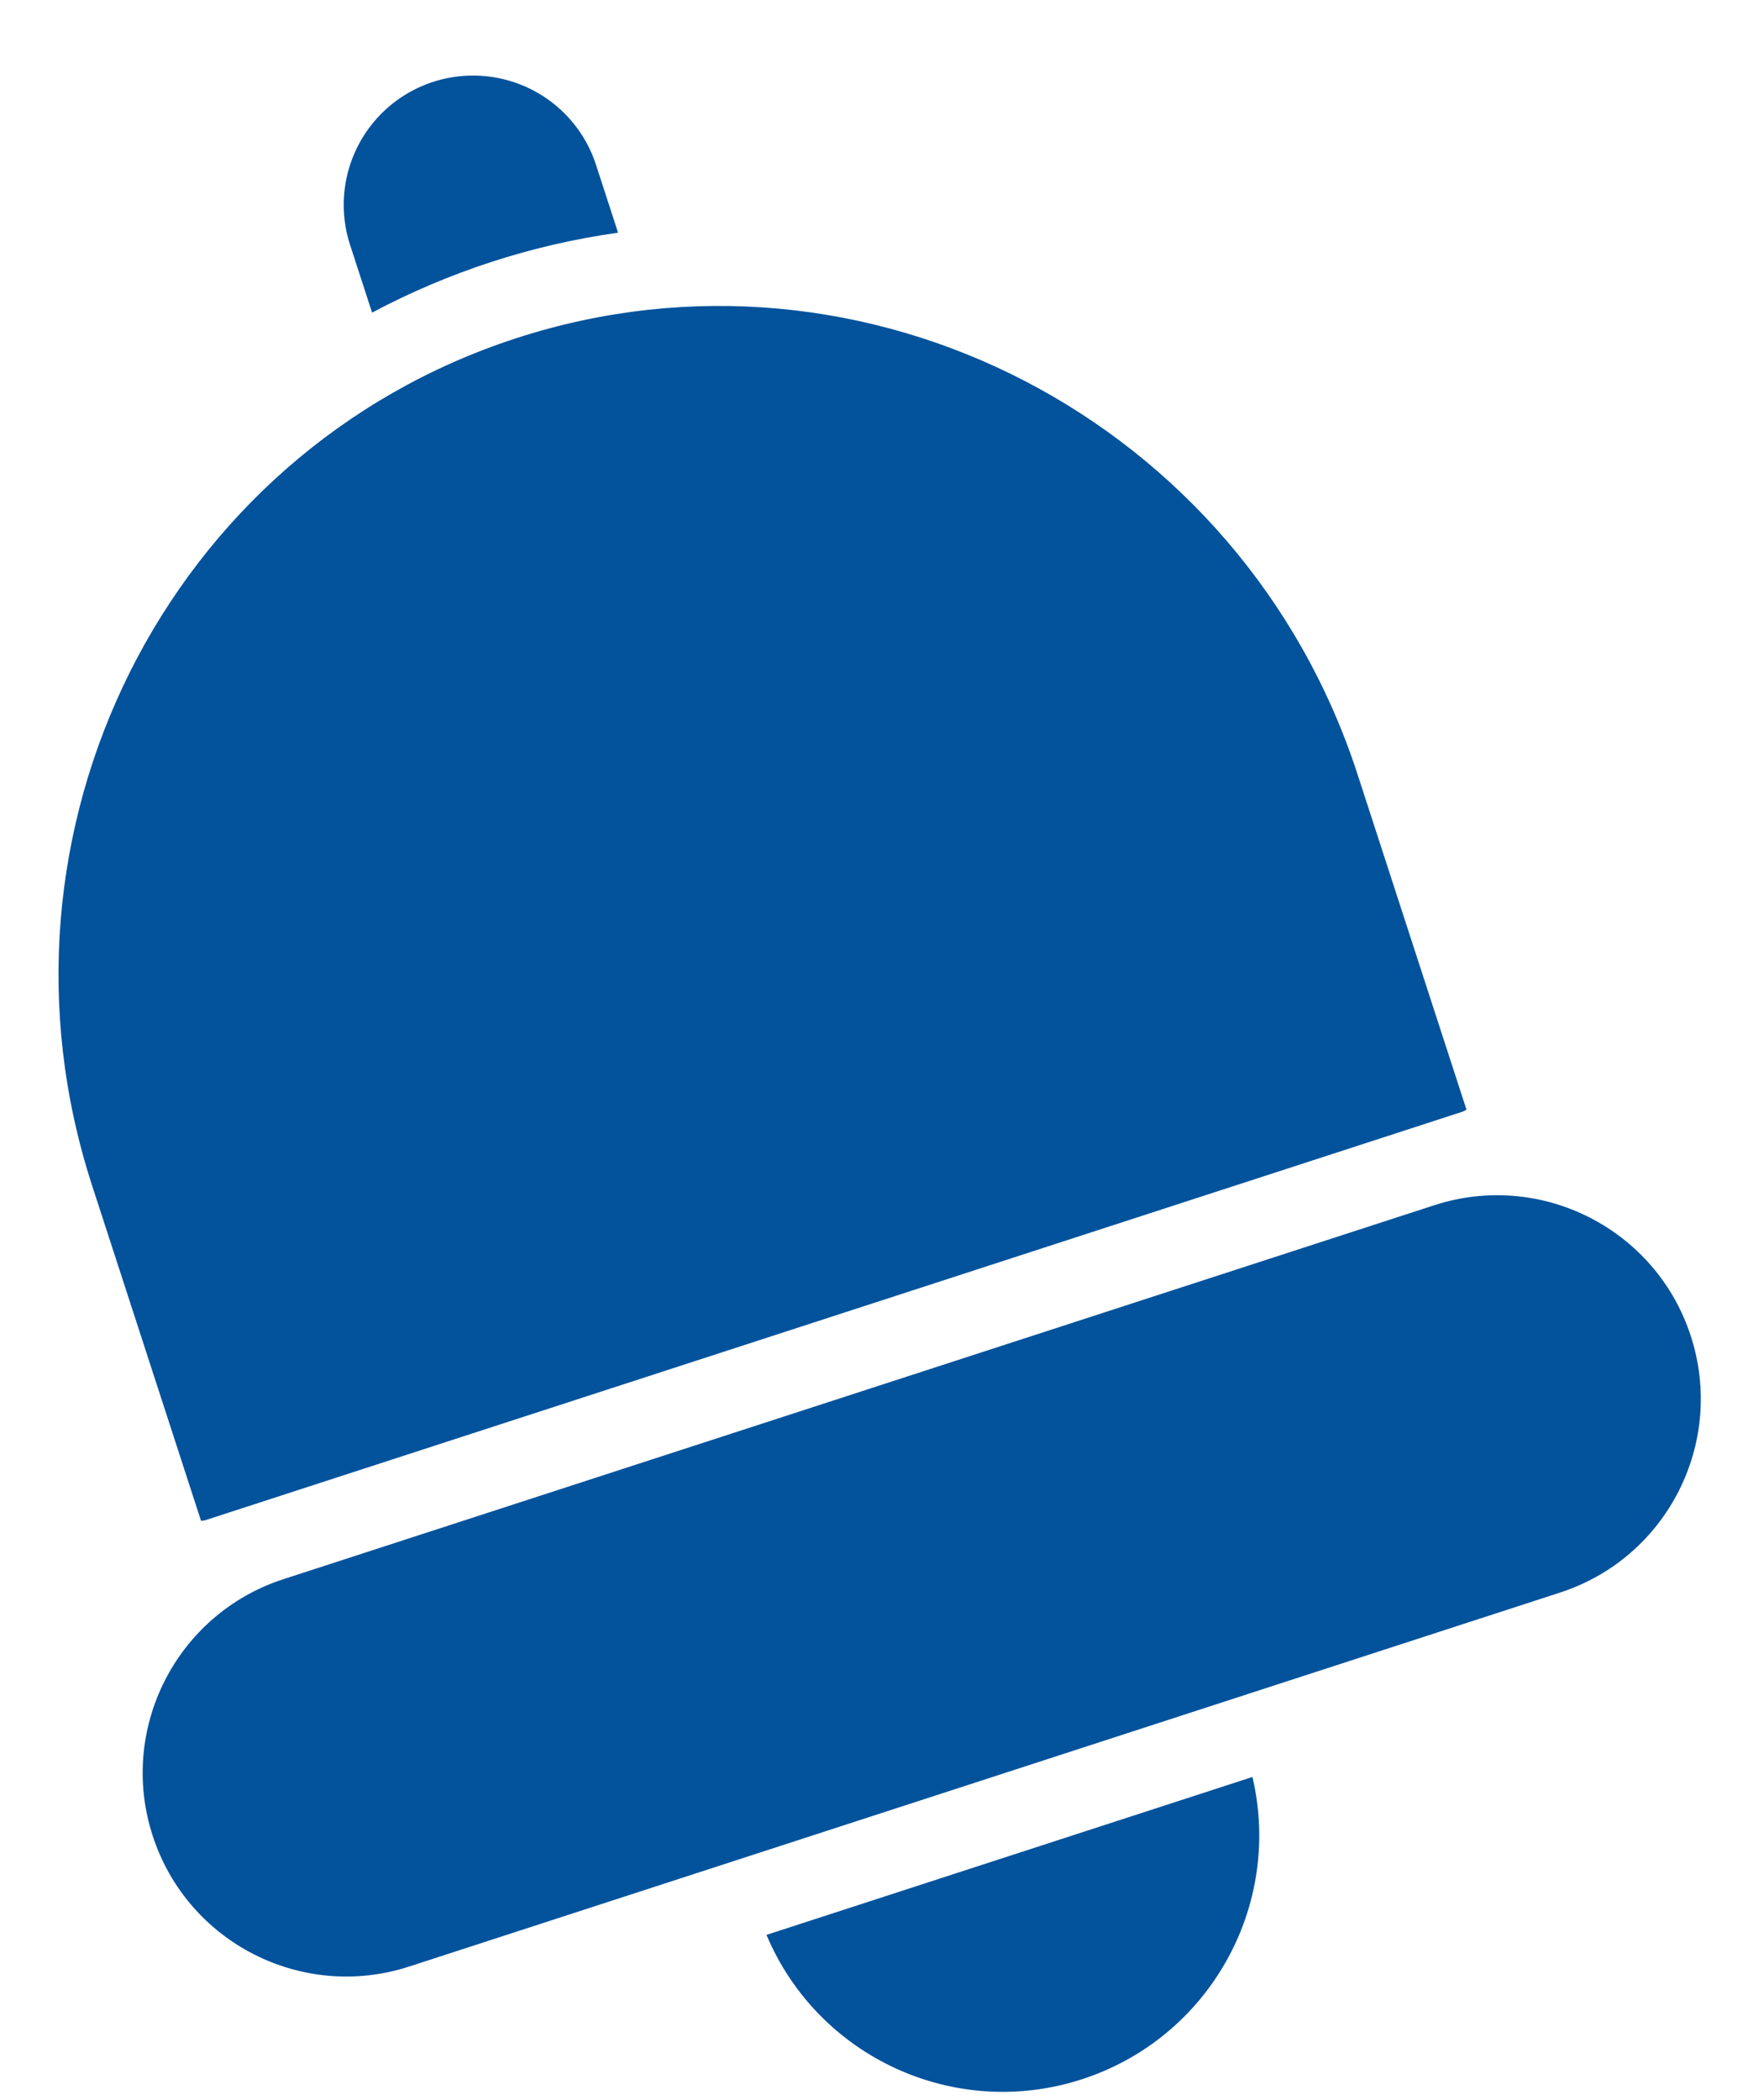 <?xml version="1.0" encoding="UTF-8"?>
<svg width="21px" height="25px" viewBox="0 0 21 25" version="1.1" xmlns="http://www.w3.org/2000/svg" xmlns:xlink="http://www.w3.org/1999/xlink">
    <!-- Generator: sketchtool 52.6 (67491) - http://www.bohemiancoding.com/sketch -->
    <title>62A1DE60-FE24-46C4-9117-BD6FF90D8BA9</title>
    <desc>Created with sketchtool.</desc>
    <g id="Symbols" stroke="none" stroke-width="1" fill="none" fill-rule="evenodd">
        <g id="OperatorDashboardHeader/Dashboard" transform="translate(-1278, -23)" fill="#02529C">
            <g id="Group-3" transform="translate(1274, 19)">
                <path d="M14.558,6.751 C13.54,6.571 12.497,6.571 11.479,6.751 L11.479,5.918 C11.479,5.908 11.479,5.899 11.479,5.889 C11.484,5.339 11.782,4.833 12.261,4.562 C12.74,4.292 13.327,4.297 13.801,4.577 C14.275,4.856 14.564,5.368 14.558,5.918 L14.558,6.751 Z M13.018,29.363 C11.432,29.364 10.11,28.148 9.977,26.568 L16.06,26.568 C15.927,28.148 14.605,29.364 13.018,29.363 Z M20.889,19.809 L5.148,19.809 C5.131,19.807 5.115,19.805 5.098,19.801 L5.098,15.601 C5.098,11.174 8.646,7.571 13.018,7.571 C17.39,7.571 20.938,11.174 20.938,15.601 L20.938,19.801 C20.922,19.805 20.905,19.807 20.889,19.809 Z M5.815,20.764 L20.221,20.764 C21.56,20.764 22.645,21.85 22.645,23.188 C22.645,24.527 21.56,25.612 20.221,25.612 L5.815,25.612 C4.477,25.612 3.392,24.527 3.392,23.188 C3.392,21.85 4.477,20.764 5.815,20.764 Z" id="Combined-Shape" transform="translate(13.018, 16.863) rotate(-18) translate(-13.018, -16.863) "></path>
            </g>
        </g>
    </g>
</svg>